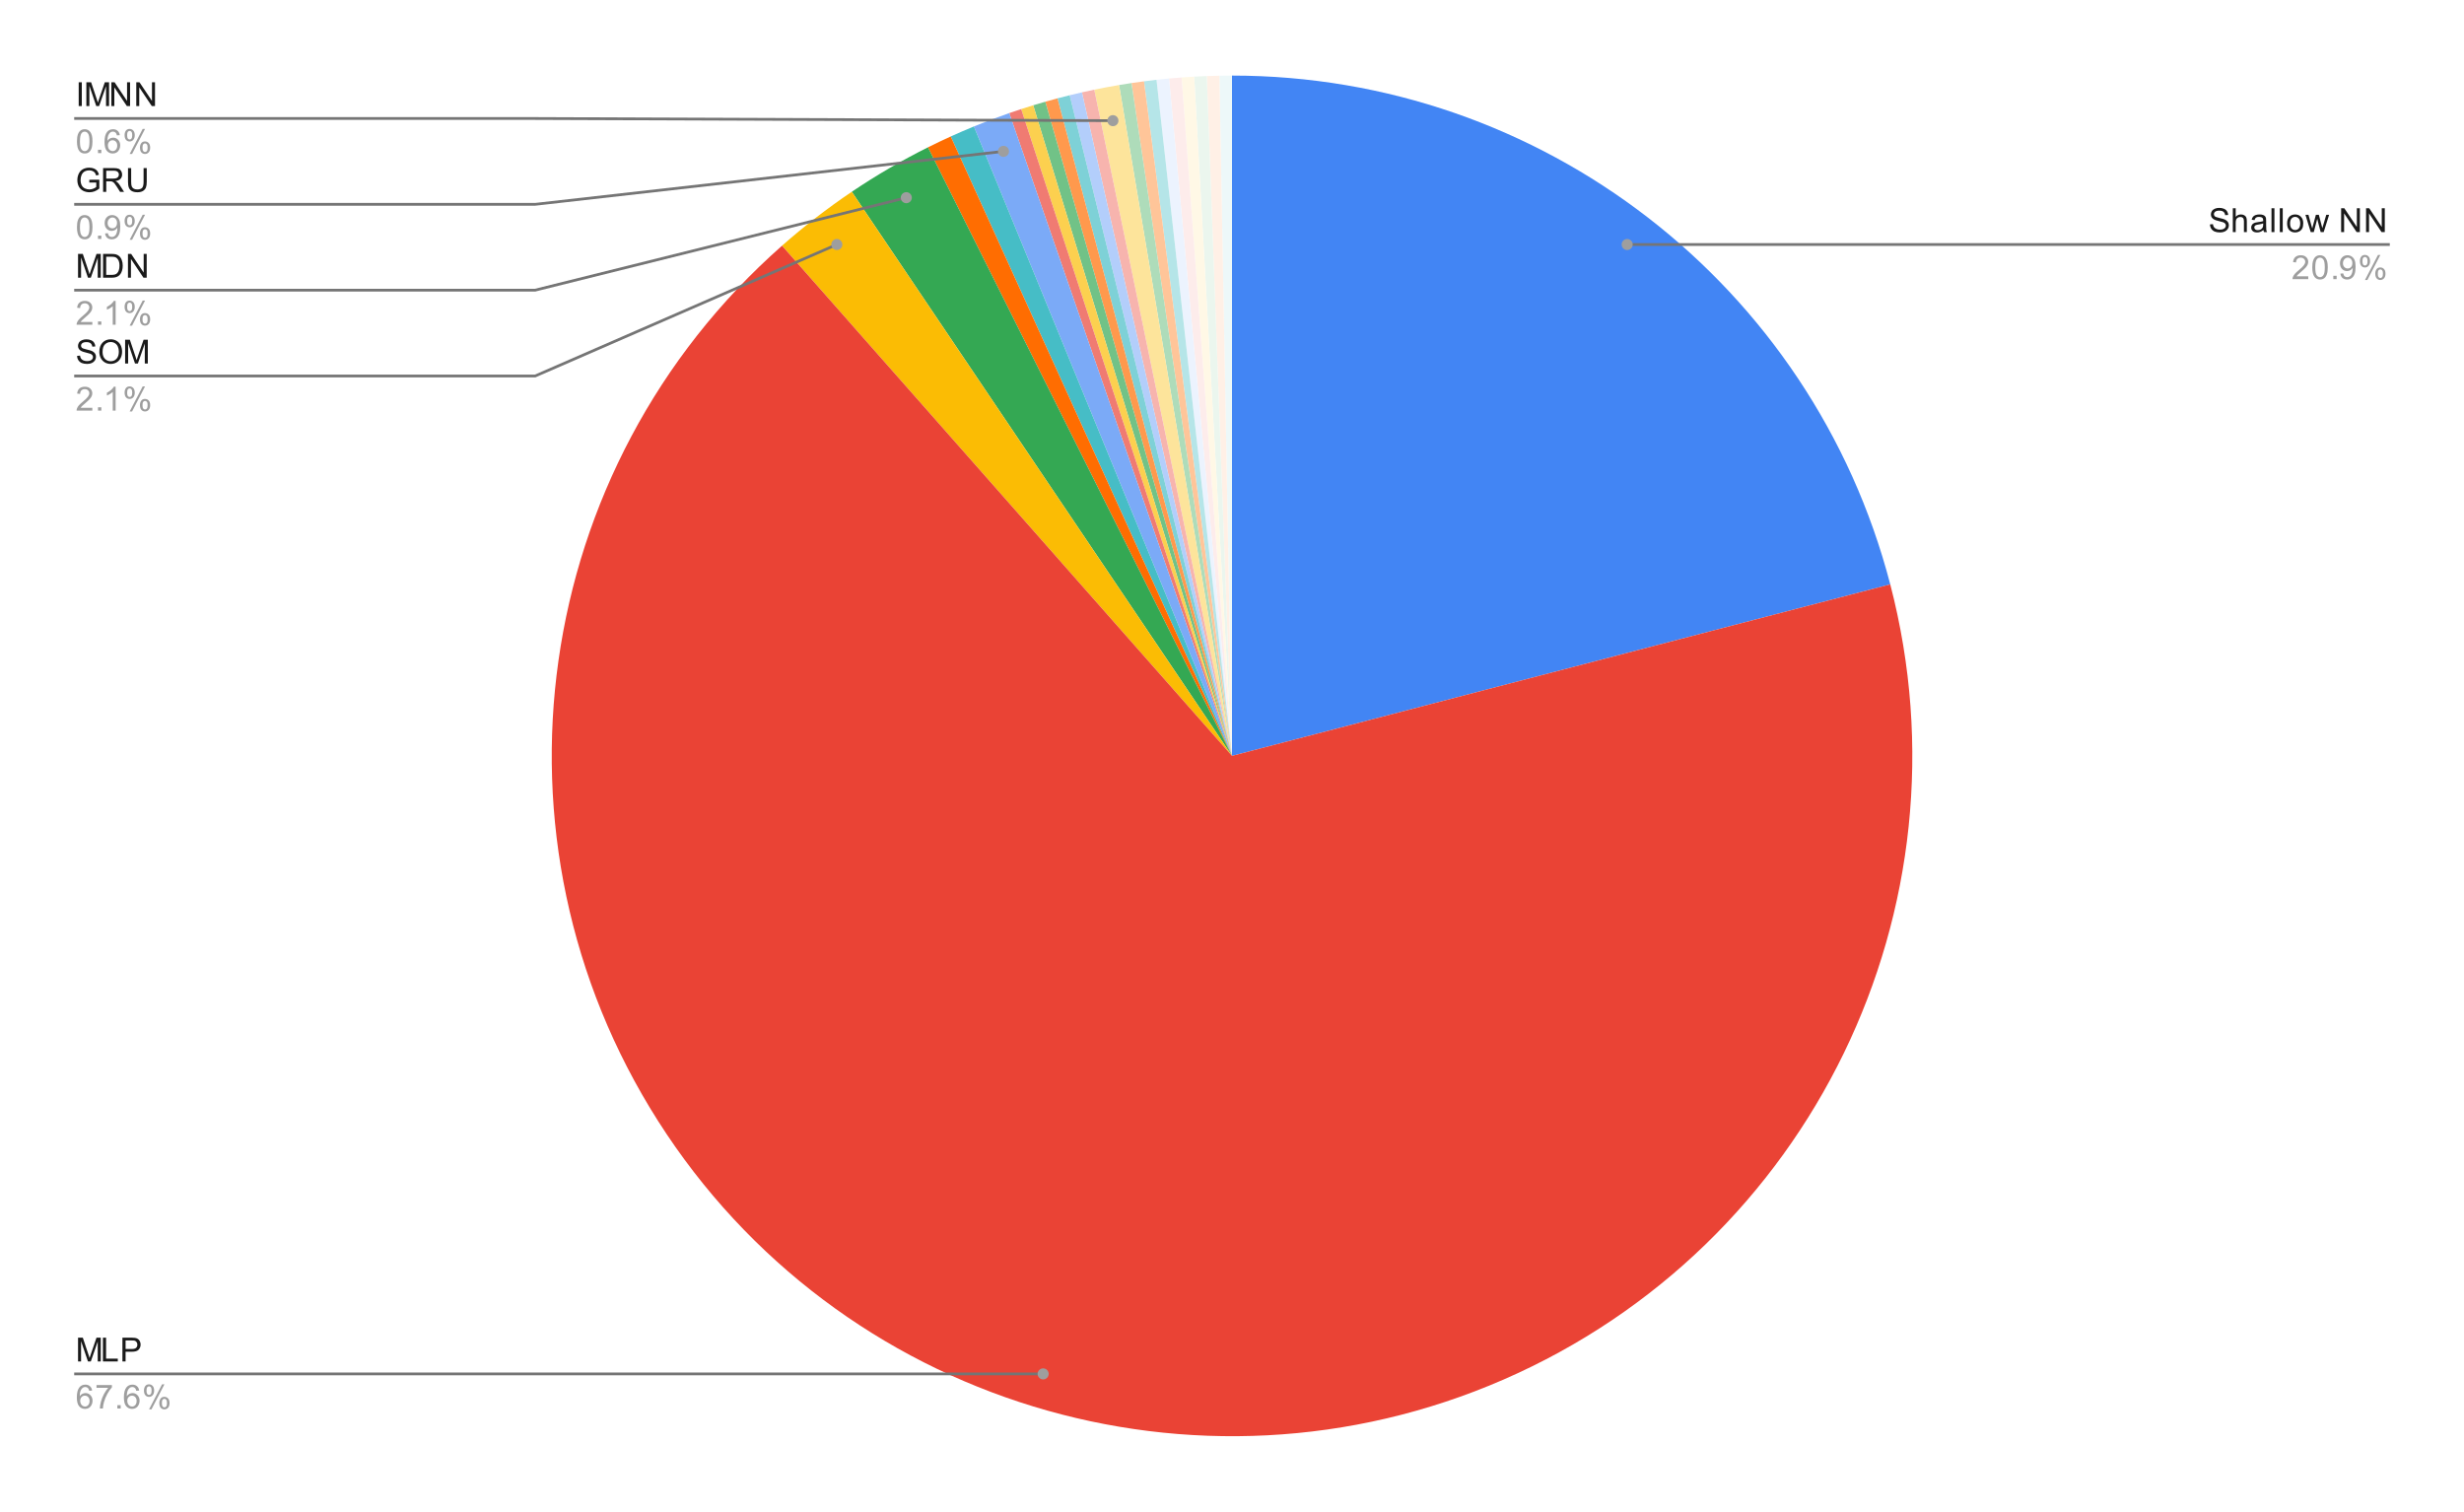 <svg version="1.1" viewBox="0.0 0.0 890.0 546.0" fill="none" stroke="none" stroke-linecap="square" stroke-miterlimit="10" width="890" height="546" xmlns:xlink="http://www.w3.org/1999/xlink" xmlns="http://www.w3.org/2000/svg"><path fill="#ffffff" d="M0 0L890.0 0L890.0 546.0L0 546.0L0 0Z" fill-rule="nonzero"/><path fill="#4285f4" d="M445.0 27.3C556.84 27.3 654.569 102.831 682.764 211.059L445.0 273.0Z" fill-rule="nonzero"/><path fill="#edf8f9" d="M440.446 27.342C441.964 27.314 443.482 27.3 445.0 27.3L445.0 273.0Z" fill-rule="nonzero"/><path fill="#fff0e6" d="M435.894 27.469C437.411 27.413 438.929 27.37 440.446 27.342L445.0 273.0Z" fill-rule="nonzero"/><path fill="#ebf6ee" d="M431.345 27.68C432.861 27.595 434.377 27.525 435.894 27.469L445.0 273.0Z" fill-rule="nonzero"/><path fill="#fff8e6" d="M426.801 27.975C428.315 27.862 429.83 27.764 431.345 27.68L445.0 273.0Z" fill-rule="nonzero"/><path fill="#fdeceb" d="M422.263 28.354C423.774 28.214 425.287 28.087 426.801 27.975L445.0 273.0Z" fill-rule="nonzero"/><path fill="#ecf3fe" d="M417.733 28.818C419.241 28.649 420.752 28.495 422.263 28.354L445.0 273.0Z" fill-rule="nonzero"/><path fill="#b5e5e8" d="M413.212 29.365C414.717 29.169 416.224 28.986 417.733 28.818L445.0 273.0Z" fill-rule="nonzero"/><path fill="#ffc599" d="M408.702 29.996C410.203 29.772 411.707 29.561 413.212 29.365L445.0 273.0Z" fill-rule="nonzero"/><path fill="#aedcba" d="M404.205 30.71C405.701 30.458 407.201 30.22 408.702 29.996L445.0 273.0Z" fill-rule="nonzero"/><path fill="#fde49b" d="M395.253 32.389C398.226 31.774 401.211 31.215 404.205 30.71L445.0 273.0Z" fill-rule="nonzero"/><path fill="#f7b4ae" d="M390.802 33.352C392.283 33.017 393.767 32.696 395.253 32.389L445.0 273.0Z" fill-rule="nonzero"/><path fill="#b3cefb" d="M386.37 34.398C387.844 34.036 389.322 33.687 390.802 33.352L445.0 273.0Z" fill-rule="nonzero"/><path fill="#7ed1d7" d="M381.958 35.525C383.425 35.136 384.896 34.76 386.37 34.398L445.0 273.0Z" fill-rule="nonzero"/><path fill="#ff994d" d="M377.568 36.734C379.027 36.318 380.491 35.915 381.958 35.525L445.0 273.0Z" fill-rule="nonzero"/><path fill="#71c287" d="M373.201 38.025C374.652 37.581 376.108 37.151 377.568 36.734L445.0 273.0Z" fill-rule="nonzero"/><path fill="#fcd04f" d="M368.858 39.396C370.301 38.925 371.749 38.468 373.201 38.025L445.0 273.0Z" fill-rule="nonzero"/><path fill="#f07b72" d="M364.542 40.847C365.976 40.35 367.415 39.866 368.858 39.396L445.0 273.0Z" fill-rule="nonzero"/><path fill="#7baaf7" d="M351.764 45.677C355.978 43.949 360.238 42.339 364.542 40.847L445.0 273.0Z" fill-rule="nonzero"/><path fill="#46bdc6" d="M343.403 49.289C346.168 48.034 348.955 46.83 351.764 45.677L445.0 273.0Z" fill-rule="nonzero"/><path fill="#ff6d01" d="M335.182 53.208C337.898 51.851 340.639 50.544 343.403 49.289L445.0 273.0Z" fill-rule="nonzero"/><path fill="#34a853" d="M307.669 69.263C316.483 63.322 325.674 57.959 335.182 53.208L445.0 273.0Z" fill-rule="nonzero"/><path fill="#fbbc04" d="M282.464 88.743C290.436 81.711 298.855 75.204 307.669 69.263L445.0 273.0Z" fill-rule="nonzero"/><path fill="#ea4335" d="M682.764 211.059C713.258 328.111 654.022 449.944 543.129 498.253C432.236 546.563 302.679 506.975 237.728 404.934C172.776 302.894 191.754 168.759 282.464 88.743L445.0 273.0Z" fill-rule="nonzero"/><path fill="#1a1a1a" d="M28.425 38.3L28.425 29.706L29.55 29.706L29.55 38.3L28.425 38.3ZM31.191 38.3L31.191 29.706L32.909 29.706L34.941 35.784Q35.222 36.644 35.347 37.066Q35.487 36.597 35.8 35.691L37.862 29.706L39.394 29.706L39.394 38.3L38.3 38.3L38.3 31.113L35.8 38.3L34.769 38.3L32.284 30.988L32.284 38.3L31.191 38.3ZM40.222 38.3L40.222 29.706L41.378 29.706L45.894 36.456L45.894 29.706L46.987 29.706L46.987 38.3L45.816 38.3L41.3 31.55L41.3 38.3L40.222 38.3ZM49.222 38.3L49.222 29.706L50.378 29.706L54.894 36.456L54.894 29.706L55.987 29.706L55.987 38.3L54.816 38.3L50.3 31.55L50.3 38.3L49.222 38.3Z" fill-rule="nonzero"/><path fill="#9e9e9e" d="M27.8 51.066Q27.8 49.534 28.113 48.612Q28.425 47.675 29.034 47.175Q29.659 46.675 30.597 46.675Q31.284 46.675 31.8 46.956Q32.331 47.237 32.675 47.769Q33.019 48.284 33.206 49.034Q33.394 49.784 33.394 51.066Q33.394 52.581 33.081 53.503Q32.784 54.425 32.159 54.941Q31.55 55.441 30.597 55.441Q29.363 55.441 28.644 54.55Q27.8 53.487 27.8 51.066ZM28.878 51.066Q28.878 53.175 29.378 53.878Q29.878 54.581 30.597 54.581Q31.331 54.581 31.816 53.878Q32.316 53.175 32.316 51.066Q32.316 48.941 31.816 48.253Q31.331 47.55 30.581 47.55Q29.863 47.55 29.425 48.159Q28.878 48.941 28.878 51.066ZM35.394 55.3L35.394 54.097L36.597 54.097L36.597 55.3L35.394 55.3ZM43.269 48.816L42.222 48.894Q42.081 48.269 41.831 47.987Q41.394 47.534 40.769 47.534Q40.269 47.534 39.878 47.816Q39.394 48.191 39.097 48.894Q38.816 49.581 38.8 50.862Q39.175 50.284 39.722 50.003Q40.284 49.722 40.894 49.722Q41.941 49.722 42.675 50.503Q43.425 51.284 43.425 52.503Q43.425 53.316 43.066 54.019Q42.722 54.706 42.112 55.081Q41.503 55.441 40.737 55.441Q39.409 55.441 38.581 54.472Q37.753 53.503 37.753 51.284Q37.753 48.784 38.675 47.659Q39.472 46.675 40.831 46.675Q41.847 46.675 42.487 47.253Q43.144 47.816 43.269 48.816ZM38.972 52.519Q38.972 53.066 39.191 53.566Q39.425 54.05 39.831 54.316Q40.253 54.581 40.722 54.581Q41.378 54.581 41.862 54.05Q42.347 53.503 42.347 52.581Q42.347 51.691 41.862 51.175Q41.394 50.659 40.675 50.659Q39.956 50.659 39.456 51.175Q38.972 51.691 38.972 52.519ZM45.003 48.769Q45.003 47.847 45.456 47.206Q45.925 46.566 46.8 46.566Q47.612 46.566 48.144 47.144Q48.675 47.722 48.675 48.831Q48.675 49.925 48.128 50.519Q47.597 51.097 46.816 51.097Q46.034 51.097 45.519 50.519Q45.003 49.941 45.003 48.769ZM46.831 47.284Q46.441 47.284 46.175 47.628Q45.925 47.972 45.925 48.878Q45.925 49.706 46.175 50.05Q46.441 50.378 46.831 50.378Q47.237 50.378 47.487 50.034Q47.753 49.691 47.753 48.8Q47.753 47.956 47.487 47.628Q47.222 47.284 46.831 47.284ZM46.831 55.612L51.534 46.566L52.394 46.566L47.706 55.612L46.831 55.612ZM50.55 53.284Q50.55 52.362 51.003 51.722Q51.472 51.081 52.362 51.081Q53.175 51.081 53.706 51.659Q54.237 52.222 54.237 53.347Q54.237 54.441 53.691 55.034Q53.159 55.612 52.362 55.612Q51.597 55.612 51.066 55.034Q50.55 54.456 50.55 53.284ZM52.394 51.8Q51.987 51.8 51.722 52.144Q51.472 52.487 51.472 53.394Q51.472 54.206 51.737 54.55Q52.003 54.894 52.394 54.894Q52.784 54.894 53.05 54.55Q53.316 54.206 53.316 53.3Q53.316 52.472 53.05 52.144Q52.784 51.8 52.394 51.8Z" fill-rule="nonzero"/><path stroke="#757575" stroke-width="1.0" stroke-linecap="butt" d="M27.3 42.8L193.3 42.8L401.985 43.583" fill-rule="nonzero"/><path fill="#9e9e9e" d="M403.985 43.583C403.985 42.478 403.09 41.583 401.985 41.583C400.88 41.583 399.985 42.478 399.985 43.583C399.985 44.687 400.88 45.583 401.985 45.583C403.09 45.583 403.985 44.687 403.985 43.583" fill-rule="nonzero"/><path fill="#1a1a1a" d="M32.253 65.925L32.253 64.925L35.878 64.909L35.878 68.097Q35.05 68.769 34.159 69.112Q33.269 69.441 32.331 69.441Q31.066 69.441 30.019 68.909Q28.988 68.362 28.456 67.347Q27.941 66.316 27.941 65.05Q27.941 63.784 28.456 62.706Q28.988 61.613 29.972 61.097Q30.956 60.566 32.237 60.566Q33.175 60.566 33.925 60.863Q34.675 61.159 35.097 61.706Q35.534 62.238 35.753 63.113L34.737 63.394Q34.534 62.738 34.237 62.363Q33.956 61.988 33.425 61.769Q32.894 61.534 32.253 61.534Q31.472 61.534 30.894 61.769Q30.331 62.003 29.972 62.394Q29.628 62.784 29.441 63.253Q29.113 64.05 29.113 64.972Q29.113 66.128 29.503 66.909Q29.909 67.675 30.659 68.05Q31.409 68.425 32.269 68.425Q33.003 68.425 33.706 68.144Q34.409 67.847 34.769 67.534L34.769 65.925L32.253 65.925ZM37.237 69.3L37.237 60.706L41.05 60.706Q42.206 60.706 42.8 60.941Q43.394 61.175 43.753 61.769Q44.112 62.347 44.112 63.05Q44.112 63.972 43.519 64.597Q42.925 65.222 41.691 65.394Q42.144 65.612 42.378 65.816Q42.878 66.269 43.316 66.956L44.816 69.3L43.378 69.3L42.253 67.519Q41.753 66.737 41.425 66.331Q41.112 65.925 40.847 65.769Q40.597 65.597 40.331 65.519Q40.144 65.487 39.706 65.487L38.378 65.487L38.378 69.3L37.237 69.3ZM38.378 64.503L40.831 64.503Q41.597 64.503 42.034 64.347Q42.487 64.175 42.706 63.831Q42.941 63.472 42.941 63.05Q42.941 62.441 42.487 62.05Q42.05 61.659 41.097 61.659L38.378 61.659L38.378 64.503ZM51.862 60.706L53.003 60.706L53.003 65.675Q53.003 66.972 52.706 67.737Q52.409 68.487 51.644 68.972Q50.878 69.441 49.644 69.441Q48.441 69.441 47.659 69.034Q46.894 68.612 46.566 67.831Q46.237 67.034 46.237 65.675L46.237 60.706L47.378 60.706L47.378 65.659Q47.378 66.784 47.581 67.316Q47.8 67.847 48.3 68.144Q48.816 68.425 49.55 68.425Q50.8 68.425 51.331 67.862Q51.862 67.284 51.862 65.659L51.862 60.706Z" fill-rule="nonzero"/><path fill="#9e9e9e" d="M27.8 82.066Q27.8 80.534 28.113 79.612Q28.425 78.675 29.034 78.175Q29.659 77.675 30.597 77.675Q31.284 77.675 31.8 77.956Q32.331 78.237 32.675 78.769Q33.019 79.284 33.206 80.034Q33.394 80.784 33.394 82.066Q33.394 83.581 33.081 84.503Q32.784 85.425 32.159 85.941Q31.55 86.441 30.597 86.441Q29.363 86.441 28.644 85.55Q27.8 84.487 27.8 82.066ZM28.878 82.066Q28.878 84.175 29.378 84.878Q29.878 85.581 30.597 85.581Q31.331 85.581 31.816 84.878Q32.316 84.175 32.316 82.066Q32.316 79.941 31.816 79.253Q31.331 78.55 30.581 78.55Q29.863 78.55 29.425 79.159Q28.878 79.941 28.878 82.066ZM35.394 86.3L35.394 85.097L36.597 85.097L36.597 86.3L35.394 86.3ZM37.956 84.316L38.972 84.222Q39.097 84.941 39.456 85.269Q39.831 85.581 40.394 85.581Q40.878 85.581 41.237 85.362Q41.612 85.128 41.847 84.769Q42.081 84.394 42.237 83.769Q42.394 83.128 42.394 82.472Q42.394 82.394 42.394 82.253Q42.081 82.753 41.534 83.081Q40.987 83.394 40.347 83.394Q39.269 83.394 38.534 82.628Q37.8 81.847 37.8 80.581Q37.8 79.269 38.566 78.472Q39.347 77.675 40.503 77.675Q41.331 77.675 42.019 78.128Q42.722 78.581 43.081 79.425Q43.441 80.253 43.441 81.831Q43.441 83.472 43.081 84.456Q42.737 85.425 42.019 85.941Q41.316 86.441 40.378 86.441Q39.362 86.441 38.722 85.894Q38.081 85.331 37.956 84.316ZM42.269 80.519Q42.269 79.612 41.784 79.081Q41.316 78.55 40.628 78.55Q39.925 78.55 39.394 79.128Q38.878 79.691 38.878 80.612Q38.878 81.425 39.378 81.941Q39.878 82.456 40.597 82.456Q41.331 82.456 41.8 81.941Q42.269 81.425 42.269 80.519ZM45.003 79.769Q45.003 78.847 45.456 78.206Q45.925 77.566 46.8 77.566Q47.612 77.566 48.144 78.144Q48.675 78.722 48.675 79.831Q48.675 80.925 48.128 81.519Q47.597 82.097 46.816 82.097Q46.034 82.097 45.519 81.519Q45.003 80.941 45.003 79.769ZM46.831 78.284Q46.441 78.284 46.175 78.628Q45.925 78.972 45.925 79.878Q45.925 80.706 46.175 81.05Q46.441 81.378 46.831 81.378Q47.237 81.378 47.487 81.034Q47.753 80.691 47.753 79.8Q47.753 78.956 47.487 78.628Q47.222 78.284 46.831 78.284ZM46.831 86.612L51.534 77.566L52.394 77.566L47.706 86.612L46.831 86.612ZM50.55 84.284Q50.55 83.362 51.003 82.722Q51.472 82.081 52.362 82.081Q53.175 82.081 53.706 82.659Q54.237 83.222 54.237 84.347Q54.237 85.441 53.691 86.034Q53.159 86.612 52.362 86.612Q51.597 86.612 51.066 86.034Q50.55 85.456 50.55 84.284ZM52.394 82.8Q51.987 82.8 51.722 83.144Q51.472 83.487 51.472 84.394Q51.472 85.206 51.737 85.55Q52.003 85.894 52.394 85.894Q52.784 85.894 53.05 85.55Q53.316 85.206 53.316 84.3Q53.316 83.472 53.05 83.144Q52.784 82.8 52.394 82.8Z" fill-rule="nonzero"/><path stroke="#757575" stroke-width="1.0" stroke-linecap="butt" d="M27.3 73.8L193.3 73.8L362.463 54.665" fill-rule="nonzero"/><path fill="#9e9e9e" d="M364.463 54.665C364.463 53.56 363.568 52.665 362.463 52.665C361.359 52.665 360.463 53.56 360.463 54.665C360.463 55.769 361.359 56.665 362.463 56.665C363.568 56.665 364.463 55.769 364.463 54.665" fill-rule="nonzero"/><path fill="#1a1a1a" d="M28.191 100.3L28.191 91.706L29.909 91.706L31.941 97.784Q32.222 98.644 32.347 99.066Q32.487 98.597 32.8 97.691L34.862 91.706L36.394 91.706L36.394 100.3L35.3 100.3L35.3 93.112L32.8 100.3L31.769 100.3L29.284 92.987L29.284 100.3L28.191 100.3ZM37.222 100.3L37.222 91.706L40.191 91.706Q41.191 91.706 41.722 91.831Q42.456 92.003 42.972 92.441Q43.659 93.019 43.987 93.925Q44.331 94.816 44.331 95.956Q44.331 96.941 44.097 97.691Q43.878 98.441 43.519 98.941Q43.159 99.441 42.722 99.722Q42.3 100.003 41.706 100.159Q41.112 100.3 40.331 100.3L37.222 100.3ZM38.362 99.284L40.191 99.284Q41.05 99.284 41.534 99.128Q42.019 98.972 42.3 98.675Q42.706 98.284 42.925 97.597Q43.159 96.909 43.159 95.941Q43.159 94.597 42.706 93.878Q42.269 93.144 41.644 92.894Q41.175 92.722 40.175 92.722L38.362 92.722L38.362 99.284ZM46.222 100.3L46.222 91.706L47.378 91.706L51.894 98.456L51.894 91.706L52.987 91.706L52.987 100.3L51.816 100.3L47.3 93.55L47.3 100.3L46.222 100.3Z" fill-rule="nonzero"/><path fill="#9e9e9e" d="M33.347 116.284L33.347 117.3L27.659 117.3Q27.659 116.925 27.784 116.566Q28.003 115.987 28.472 115.425Q28.956 114.862 29.863 114.128Q31.269 112.972 31.753 112.3Q32.253 111.628 32.253 111.034Q32.253 110.409 31.8 109.987Q31.347 109.55 30.628 109.55Q29.863 109.55 29.409 110.003Q28.956 110.456 28.941 111.269L27.863 111.159Q27.972 109.941 28.691 109.316Q29.425 108.675 30.659 108.675Q31.894 108.675 32.612 109.362Q33.331 110.05 33.331 111.066Q33.331 111.581 33.112 112.081Q32.909 112.566 32.409 113.128Q31.925 113.675 30.8 114.628Q29.847 115.425 29.566 115.722Q29.3 116.003 29.128 116.284L33.347 116.284ZM35.394 117.3L35.394 116.097L36.597 116.097L36.597 117.3L35.394 117.3ZM41.769 117.3L40.722 117.3L40.722 110.581Q40.331 110.941 39.706 111.316Q39.097 111.675 38.612 111.847L38.612 110.831Q39.487 110.409 40.144 109.831Q40.816 109.237 41.097 108.675L41.769 108.675L41.769 117.3ZM45.003 110.769Q45.003 109.847 45.456 109.206Q45.925 108.566 46.8 108.566Q47.612 108.566 48.144 109.144Q48.675 109.722 48.675 110.831Q48.675 111.925 48.128 112.519Q47.597 113.097 46.816 113.097Q46.034 113.097 45.519 112.519Q45.003 111.941 45.003 110.769ZM46.831 109.284Q46.441 109.284 46.175 109.628Q45.925 109.972 45.925 110.878Q45.925 111.706 46.175 112.05Q46.441 112.378 46.831 112.378Q47.237 112.378 47.487 112.034Q47.753 111.691 47.753 110.8Q47.753 109.956 47.487 109.628Q47.222 109.284 46.831 109.284ZM46.831 117.612L51.534 108.566L52.394 108.566L47.706 117.612L46.831 117.612ZM50.55 115.284Q50.55 114.362 51.003 113.722Q51.472 113.081 52.362 113.081Q53.175 113.081 53.706 113.659Q54.237 114.222 54.237 115.347Q54.237 116.441 53.691 117.034Q53.159 117.612 52.362 117.612Q51.597 117.612 51.066 117.034Q50.55 116.456 50.55 115.284ZM52.394 113.8Q51.987 113.8 51.722 114.144Q51.472 114.487 51.472 115.394Q51.472 116.206 51.737 116.55Q52.003 116.894 52.394 116.894Q52.784 116.894 53.05 116.55Q53.316 116.206 53.316 115.3Q53.316 114.472 53.05 114.144Q52.784 113.8 52.394 113.8Z" fill-rule="nonzero"/><path stroke="#757575" stroke-width="1.0" stroke-linecap="butt" d="M27.3 104.8L193.3 104.8L327.357 71.4" fill-rule="nonzero"/><path fill="#9e9e9e" d="M329.357 71.4C329.357 70.295 328.462 69.4 327.357 69.4C326.253 69.4 325.357 70.295 325.357 71.4C325.357 72.504 326.253 73.4 327.357 73.4C328.462 73.4 329.357 72.504 329.357 71.4" fill-rule="nonzero"/><path fill="#1a1a1a" d="M27.847 128.534L28.909 128.441Q28.988 129.097 29.269 129.503Q29.55 129.909 30.128 130.175Q30.722 130.425 31.456 130.425Q32.097 130.425 32.597 130.238Q33.097 130.034 33.331 129.706Q33.581 129.363 33.581 128.972Q33.581 128.566 33.347 128.269Q33.112 127.956 32.581 127.753Q32.222 127.612 31.034 127.331Q29.863 127.05 29.394 126.8Q28.769 126.472 28.472 126.003Q28.175 125.519 28.175 124.925Q28.175 124.284 28.534 123.722Q28.909 123.144 29.613 122.862Q30.331 122.566 31.191 122.566Q32.144 122.566 32.878 122.878Q33.612 123.175 34.003 123.784Q34.394 124.378 34.425 125.128L33.331 125.206Q33.237 124.394 32.722 123.987Q32.222 123.566 31.238 123.566Q30.206 123.566 29.738 123.941Q29.269 124.316 29.269 124.847Q29.269 125.316 29.597 125.612Q29.925 125.909 31.3 126.222Q32.691 126.534 33.206 126.769Q33.956 127.128 34.316 127.659Q34.675 128.175 34.675 128.878Q34.675 129.566 34.284 130.175Q33.894 130.769 33.159 131.113Q32.425 131.441 31.503 131.441Q30.331 131.441 29.534 131.113Q28.753 130.769 28.3 130.081Q27.863 129.394 27.847 128.534ZM35.878 127.112Q35.878 124.972 37.019 123.769Q38.175 122.55 39.987 122.55Q41.191 122.55 42.144 123.128Q43.097 123.691 43.597 124.706Q44.097 125.722 44.097 127.019Q44.097 128.316 43.566 129.347Q43.034 130.378 42.066 130.909Q41.112 131.441 39.987 131.441Q38.769 131.441 37.816 130.863Q36.862 130.269 36.362 129.269Q35.878 128.253 35.878 127.112ZM37.05 127.128Q37.05 128.691 37.878 129.581Q38.722 130.472 39.987 130.472Q41.269 130.472 42.097 129.581Q42.925 128.675 42.925 127.003Q42.925 125.956 42.566 125.175Q42.222 124.394 41.534 123.972Q40.847 123.534 40.003 123.534Q38.8 123.534 37.925 124.362Q37.05 125.191 37.05 127.128ZM45.191 131.3L45.191 122.706L46.909 122.706L48.941 128.784Q49.222 129.644 49.347 130.066Q49.487 129.597 49.8 128.691L51.862 122.706L53.394 122.706L53.394 131.3L52.3 131.3L52.3 124.112L49.8 131.3L48.769 131.3L46.284 123.987L46.284 131.3L45.191 131.3Z" fill-rule="nonzero"/><path fill="#9e9e9e" d="M33.347 147.284L33.347 148.3L27.659 148.3Q27.659 147.925 27.784 147.566Q28.003 146.988 28.472 146.425Q28.956 145.863 29.863 145.128Q31.269 143.972 31.753 143.3Q32.253 142.628 32.253 142.034Q32.253 141.409 31.8 140.988Q31.347 140.55 30.628 140.55Q29.863 140.55 29.409 141.003Q28.956 141.456 28.941 142.269L27.863 142.159Q27.972 140.941 28.691 140.316Q29.425 139.675 30.659 139.675Q31.894 139.675 32.612 140.363Q33.331 141.05 33.331 142.066Q33.331 142.581 33.112 143.081Q32.909 143.566 32.409 144.128Q31.925 144.675 30.8 145.628Q29.847 146.425 29.566 146.722Q29.3 147.003 29.128 147.284L33.347 147.284ZM35.394 148.3L35.394 147.097L36.597 147.097L36.597 148.3L35.394 148.3ZM41.769 148.3L40.722 148.3L40.722 141.581Q40.331 141.941 39.706 142.316Q39.097 142.675 38.612 142.847L38.612 141.831Q39.487 141.409 40.144 140.831Q40.816 140.238 41.097 139.675L41.769 139.675L41.769 148.3ZM45.003 141.769Q45.003 140.847 45.456 140.206Q45.925 139.566 46.8 139.566Q47.612 139.566 48.144 140.144Q48.675 140.722 48.675 141.831Q48.675 142.925 48.128 143.519Q47.597 144.097 46.816 144.097Q46.034 144.097 45.519 143.519Q45.003 142.941 45.003 141.769ZM46.831 140.284Q46.441 140.284 46.175 140.628Q45.925 140.972 45.925 141.878Q45.925 142.706 46.175 143.05Q46.441 143.378 46.831 143.378Q47.237 143.378 47.487 143.034Q47.753 142.691 47.753 141.8Q47.753 140.956 47.487 140.628Q47.222 140.284 46.831 140.284ZM46.831 148.613L51.534 139.566L52.394 139.566L47.706 148.613L46.831 148.613ZM50.55 146.284Q50.55 145.363 51.003 144.722Q51.472 144.081 52.362 144.081Q53.175 144.081 53.706 144.659Q54.237 145.222 54.237 146.347Q54.237 147.441 53.691 148.034Q53.159 148.613 52.362 148.613Q51.597 148.613 51.066 148.034Q50.55 147.456 50.55 146.284ZM52.394 144.8Q51.987 144.8 51.722 145.144Q51.472 145.488 51.472 146.394Q51.472 147.206 51.737 147.55Q52.003 147.894 52.394 147.894Q52.784 147.894 53.05 147.55Q53.316 147.206 53.316 146.3Q53.316 145.472 53.05 145.144Q52.784 144.8 52.394 144.8Z" fill-rule="nonzero"/><path stroke="#757575" stroke-width="1.0" stroke-linecap="butt" d="M27.3 135.8L193.3 135.8L302.263 88.314" fill-rule="nonzero"/><path fill="#9e9e9e" d="M304.263 88.314C304.263 87.21 303.368 86.314 302.263 86.314C301.159 86.314 300.263 87.21 300.263 88.314C300.263 89.419 301.159 90.314 302.263 90.314C303.368 90.314 304.263 89.419 304.263 88.314" fill-rule="nonzero"/><path fill="#1a1a1a" d="M28.191 491.726L28.191 483.133L29.909 483.133L31.941 489.211Q32.222 490.07 32.347 490.492Q32.487 490.023 32.8 489.117L34.862 483.133L36.394 483.133L36.394 491.726L35.3 491.726L35.3 484.539L32.8 491.726L31.769 491.726L29.284 484.414L29.284 491.726L28.191 491.726ZM37.175 491.726L37.175 483.133L38.316 483.133L38.316 490.711L42.55 490.711L42.55 491.726L37.175 491.726ZM44.222 491.726L44.222 483.133L47.472 483.133Q48.316 483.133 48.769 483.211Q49.409 483.32 49.831 483.617Q50.269 483.914 50.519 484.445Q50.784 484.976 50.784 485.617Q50.784 486.711 50.081 487.476Q49.394 488.226 47.566 488.226L45.362 488.226L45.362 491.726L44.222 491.726ZM45.362 487.226L47.581 487.226Q48.691 487.226 49.144 486.82Q49.612 486.398 49.612 485.648Q49.612 485.117 49.331 484.742Q49.066 484.351 48.628 484.226Q48.331 484.148 47.566 484.148L45.362 484.148L45.362 487.226Z" fill-rule="nonzero"/><path fill="#9e9e9e" d="M33.269 502.242L32.222 502.32Q32.081 501.695 31.831 501.414Q31.394 500.961 30.769 500.961Q30.269 500.961 29.878 501.242Q29.394 501.617 29.097 502.32Q28.816 503.008 28.8 504.289Q29.175 503.711 29.722 503.43Q30.284 503.148 30.894 503.148Q31.941 503.148 32.675 503.93Q33.425 504.711 33.425 505.93Q33.425 506.742 33.066 507.445Q32.722 508.133 32.112 508.508Q31.503 508.867 30.738 508.867Q29.409 508.867 28.581 507.898Q27.753 506.93 27.753 504.711Q27.753 502.211 28.675 501.086Q29.472 500.101 30.831 500.101Q31.847 500.101 32.487 500.68Q33.144 501.242 33.269 502.242ZM28.972 505.945Q28.972 506.492 29.191 506.992Q29.425 507.476 29.831 507.742Q30.253 508.008 30.722 508.008Q31.378 508.008 31.863 507.476Q32.347 506.93 32.347 506.008Q32.347 505.117 31.863 504.601Q31.394 504.086 30.675 504.086Q29.956 504.086 29.456 504.601Q28.972 505.117 28.972 505.945ZM34.862 501.258L34.862 500.242L40.425 500.242L40.425 501.07Q39.612 501.945 38.8 503.398Q38.003 504.836 37.566 506.367Q37.237 507.445 37.159 508.726L36.066 508.726Q36.081 507.711 36.456 506.273Q36.847 504.836 37.55 503.508Q38.269 502.18 39.081 501.258L34.862 501.258ZM42.394 508.726L42.394 507.523L43.597 507.523L43.597 508.726L42.394 508.726ZM50.269 502.242L49.222 502.32Q49.081 501.695 48.831 501.414Q48.394 500.961 47.769 500.961Q47.269 500.961 46.878 501.242Q46.394 501.617 46.097 502.32Q45.816 503.008 45.8 504.289Q46.175 503.711 46.722 503.43Q47.284 503.148 47.894 503.148Q48.941 503.148 49.675 503.93Q50.425 504.711 50.425 505.93Q50.425 506.742 50.066 507.445Q49.722 508.133 49.112 508.508Q48.503 508.867 47.737 508.867Q46.409 508.867 45.581 507.898Q44.753 506.93 44.753 504.711Q44.753 502.211 45.675 501.086Q46.472 500.101 47.831 500.101Q48.847 500.101 49.487 500.68Q50.144 501.242 50.269 502.242ZM45.972 505.945Q45.972 506.492 46.191 506.992Q46.425 507.476 46.831 507.742Q47.253 508.008 47.722 508.008Q48.378 508.008 48.862 507.476Q49.347 506.93 49.347 506.008Q49.347 505.117 48.862 504.601Q48.394 504.086 47.675 504.086Q46.956 504.086 46.456 504.601Q45.972 505.117 45.972 505.945ZM52.003 502.195Q52.003 501.273 52.456 500.633Q52.925 499.992 53.8 499.992Q54.612 499.992 55.144 500.57Q55.675 501.148 55.675 502.258Q55.675 503.351 55.128 503.945Q54.597 504.523 53.816 504.523Q53.034 504.523 52.519 503.945Q52.003 503.367 52.003 502.195ZM53.831 500.711Q53.441 500.711 53.175 501.055Q52.925 501.398 52.925 502.305Q52.925 503.133 53.175 503.476Q53.441 503.805 53.831 503.805Q54.237 503.805 54.487 503.461Q54.753 503.117 54.753 502.226Q54.753 501.383 54.487 501.055Q54.222 500.711 53.831 500.711ZM53.831 509.039L58.534 499.992L59.394 499.992L54.706 509.039L53.831 509.039ZM57.55 506.711Q57.55 505.789 58.003 505.148Q58.472 504.508 59.362 504.508Q60.175 504.508 60.706 505.086Q61.237 505.648 61.237 506.773Q61.237 507.867 60.691 508.461Q60.159 509.039 59.362 509.039Q58.597 509.039 58.066 508.461Q57.55 507.883 57.55 506.711ZM59.394 505.226Q58.987 505.226 58.722 505.57Q58.472 505.914 58.472 506.82Q58.472 507.633 58.737 507.976Q59.003 508.32 59.394 508.32Q59.784 508.32 60.05 507.976Q60.316 507.633 60.316 506.726Q60.316 505.898 60.05 505.57Q59.784 505.226 59.394 505.226Z" fill-rule="nonzero"/><path stroke="#757575" stroke-width="1.0" stroke-linecap="butt" d="M27.3 496.226L193.3 496.226L376.791 496.226" fill-rule="nonzero"/><path fill="#9e9e9e" d="M378.791 496.226C378.791 495.122 377.895 494.226 376.791 494.226C375.686 494.226 374.791 495.122 374.791 496.226C374.791 497.331 375.686 498.226 376.791 498.226C377.895 498.226 378.791 497.331 378.791 496.226" fill-rule="nonzero"/><path fill="#1a1a1a" d="M798.247 81.049L799.309 80.955Q799.388 81.611 799.669 82.017Q799.95 82.424 800.528 82.689Q801.122 82.939 801.856 82.939Q802.497 82.939 802.997 82.752Q803.497 82.549 803.731 82.221Q803.981 81.877 803.981 81.486Q803.981 81.08 803.747 80.783Q803.513 80.471 802.981 80.267Q802.622 80.127 801.434 79.846Q800.263 79.564 799.794 79.314Q799.169 78.986 798.872 78.517Q798.575 78.033 798.575 77.439Q798.575 76.799 798.934 76.236Q799.309 75.658 800.013 75.377Q800.731 75.08 801.591 75.08Q802.544 75.08 803.278 75.392Q804.013 75.689 804.403 76.299Q804.794 76.892 804.825 77.642L803.731 77.721Q803.638 76.908 803.122 76.502Q802.622 76.08 801.638 76.08Q800.606 76.08 800.138 76.455Q799.669 76.83 799.669 77.361Q799.669 77.83 799.997 78.127Q800.325 78.424 801.7 78.736Q803.091 79.049 803.606 79.283Q804.356 79.642 804.716 80.174Q805.075 80.689 805.075 81.392Q805.075 82.08 804.684 82.689Q804.294 83.283 803.559 83.627Q802.825 83.955 801.903 83.955Q800.731 83.955 799.934 83.627Q799.153 83.283 798.7 82.596Q798.263 81.908 798.247 81.049ZM806.497 83.814L806.497 75.221L807.544 75.221L807.544 78.299Q808.278 77.455 809.403 77.455Q810.106 77.455 810.606 77.736Q811.122 78.002 811.341 78.486Q811.559 78.955 811.559 79.877L811.559 83.814L810.513 83.814L810.513 79.877Q810.513 79.08 810.169 78.721Q809.825 78.361 809.2 78.361Q808.731 78.361 808.309 78.611Q807.903 78.846 807.716 79.267Q807.544 79.674 807.544 80.408L807.544 83.814L806.497 83.814ZM817.559 83.049Q816.966 83.549 816.419 83.752Q815.888 83.955 815.263 83.955Q814.231 83.955 813.684 83.455Q813.138 82.955 813.138 82.174Q813.138 81.721 813.341 81.346Q813.544 80.955 813.888 80.736Q814.231 80.502 814.653 80.392Q814.95 80.299 815.591 80.221Q816.856 80.08 817.466 79.861Q817.466 79.642 817.466 79.596Q817.466 78.939 817.169 78.674Q816.763 78.33 815.966 78.33Q815.231 78.33 814.872 78.596Q814.513 78.846 814.341 79.502L813.309 79.361Q813.45 78.705 813.778 78.299Q814.106 77.892 814.716 77.674Q815.325 77.455 816.122 77.455Q816.919 77.455 817.419 77.642Q817.919 77.83 818.153 78.111Q818.388 78.392 818.481 78.83Q818.528 79.096 818.528 79.799L818.528 81.205Q818.528 82.674 818.591 83.064Q818.669 83.455 818.872 83.814L817.763 83.814Q817.606 83.486 817.559 83.049ZM817.466 80.689Q816.888 80.924 815.747 81.096Q815.091 81.189 814.825 81.314Q814.559 81.424 814.403 81.642Q814.263 81.861 814.263 82.142Q814.263 82.564 814.575 82.846Q814.903 83.127 815.513 83.127Q816.122 83.127 816.591 82.861Q817.075 82.596 817.294 82.127Q817.466 81.767 817.466 81.08L817.466 80.689ZM820.466 83.814L820.466 75.221L821.528 75.221L821.528 83.814L820.466 83.814ZM823.466 83.814L823.466 75.221L824.528 75.221L824.528 83.814L823.466 83.814ZM826.106 80.705Q826.106 78.971 827.059 78.142Q827.856 77.455 829.013 77.455Q830.294 77.455 831.106 78.299Q831.934 79.127 831.934 80.611Q831.934 81.814 831.575 82.502Q831.216 83.189 830.513 83.58Q829.825 83.955 829.013 83.955Q827.716 83.955 826.903 83.127Q826.106 82.283 826.106 80.705ZM827.184 80.705Q827.184 81.892 827.7 82.486Q828.231 83.08 829.013 83.08Q829.809 83.08 830.325 82.486Q830.841 81.892 830.841 80.674Q830.841 79.517 830.309 78.924Q829.794 78.33 829.013 78.33Q828.231 78.33 827.7 78.924Q827.184 79.502 827.184 80.705ZM834.638 83.814L832.731 77.596L833.825 77.596L834.809 81.189L835.184 82.517Q835.216 82.424 835.513 81.236L836.497 77.596L837.575 77.596L838.513 81.205L838.825 82.392L839.184 81.189L840.247 77.596L841.278 77.596L839.325 83.814L838.231 83.814L837.247 80.08L836.997 79.033L835.747 83.814L834.638 83.814ZM845.622 83.814L845.622 75.221L846.778 75.221L851.294 81.971L851.294 75.221L852.388 75.221L852.388 83.814L851.216 83.814L846.7 77.064L846.7 83.814L845.622 83.814ZM854.622 83.814L854.622 75.221L855.778 75.221L860.294 81.971L860.294 75.221L861.388 75.221L861.388 83.814L860.216 83.814L855.7 77.064L855.7 83.814L854.622 83.814Z" fill-rule="nonzero"/><path fill="#9e9e9e" d="M833.747 99.799L833.747 100.814L828.059 100.814Q828.059 100.439 828.184 100.08Q828.403 99.502 828.872 98.939Q829.356 98.377 830.263 97.642Q831.669 96.486 832.153 95.814Q832.653 95.142 832.653 94.549Q832.653 93.924 832.2 93.502Q831.747 93.064 831.028 93.064Q830.263 93.064 829.809 93.517Q829.356 93.971 829.341 94.783L828.263 94.674Q828.372 93.455 829.091 92.83Q829.825 92.189 831.059 92.189Q832.294 92.189 833.013 92.877Q833.731 93.564 833.731 94.58Q833.731 95.096 833.513 95.596Q833.309 96.08 832.809 96.642Q832.325 97.189 831.2 98.142Q830.247 98.939 829.966 99.236Q829.7 99.517 829.528 99.799L833.747 99.799ZM835.2 96.58Q835.2 95.049 835.513 94.127Q835.825 93.189 836.434 92.689Q837.059 92.189 837.997 92.189Q838.684 92.189 839.2 92.471Q839.731 92.752 840.075 93.283Q840.419 93.799 840.606 94.549Q840.794 95.299 840.794 96.58Q840.794 98.096 840.481 99.017Q840.184 99.939 839.559 100.455Q838.95 100.955 837.997 100.955Q836.763 100.955 836.044 100.064Q835.2 99.002 835.2 96.58ZM836.278 96.58Q836.278 98.689 836.778 99.392Q837.278 100.096 837.997 100.096Q838.731 100.096 839.216 99.392Q839.716 98.689 839.716 96.58Q839.716 94.455 839.216 93.767Q838.731 93.064 837.981 93.064Q837.263 93.064 836.825 93.674Q836.278 94.455 836.278 96.58ZM842.794 100.814L842.794 99.611L843.997 99.611L843.997 100.814L842.794 100.814ZM845.356 98.83L846.372 98.736Q846.497 99.455 846.856 99.783Q847.231 100.096 847.794 100.096Q848.278 100.096 848.638 99.877Q849.013 99.642 849.247 99.283Q849.481 98.908 849.638 98.283Q849.794 97.642 849.794 96.986Q849.794 96.908 849.794 96.767Q849.481 97.267 848.934 97.596Q848.388 97.908 847.747 97.908Q846.669 97.908 845.934 97.142Q845.2 96.361 845.2 95.096Q845.2 93.783 845.966 92.986Q846.747 92.189 847.903 92.189Q848.731 92.189 849.419 92.642Q850.122 93.096 850.481 93.939Q850.841 94.767 850.841 96.346Q850.841 97.986 850.481 98.971Q850.138 99.939 849.419 100.455Q848.716 100.955 847.778 100.955Q846.763 100.955 846.122 100.408Q845.481 99.846 845.356 98.83ZM849.669 95.033Q849.669 94.127 849.184 93.596Q848.716 93.064 848.028 93.064Q847.325 93.064 846.794 93.642Q846.278 94.205 846.278 95.127Q846.278 95.939 846.778 96.455Q847.278 96.971 847.997 96.971Q848.731 96.971 849.2 96.455Q849.669 95.939 849.669 95.033ZM852.403 94.283Q852.403 93.361 852.856 92.721Q853.325 92.08 854.2 92.08Q855.013 92.08 855.544 92.658Q856.075 93.236 856.075 94.346Q856.075 95.439 855.528 96.033Q854.997 96.611 854.216 96.611Q853.434 96.611 852.919 96.033Q852.403 95.455 852.403 94.283ZM854.231 92.799Q853.841 92.799 853.575 93.142Q853.325 93.486 853.325 94.392Q853.325 95.221 853.575 95.564Q853.841 95.892 854.231 95.892Q854.638 95.892 854.888 95.549Q855.153 95.205 855.153 94.314Q855.153 93.471 854.888 93.142Q854.622 92.799 854.231 92.799ZM854.231 101.127L858.934 92.08L859.794 92.08L855.106 101.127L854.231 101.127ZM857.95 98.799Q857.95 97.877 858.403 97.236Q858.872 96.596 859.763 96.596Q860.575 96.596 861.106 97.174Q861.638 97.736 861.638 98.861Q861.638 99.955 861.091 100.549Q860.559 101.127 859.763 101.127Q858.997 101.127 858.466 100.549Q857.95 99.971 857.95 98.799ZM859.794 97.314Q859.388 97.314 859.122 97.658Q858.872 98.002 858.872 98.908Q858.872 99.721 859.138 100.064Q859.403 100.408 859.794 100.408Q860.184 100.408 860.45 100.064Q860.716 99.721 860.716 98.814Q860.716 97.986 860.45 97.658Q860.184 97.314 859.794 97.314Z" fill-rule="nonzero"/><path stroke="#757575" stroke-width="1.0" stroke-linecap="butt" d="M862.7 88.314L696.7 88.314L587.737 88.314" fill-rule="nonzero"/><path fill="#9e9e9e" d="M589.737 88.314C589.737 87.21 588.841 86.314 587.737 86.314C586.632 86.314 585.737 87.21 585.737 88.314C585.737 89.419 586.632 90.314 587.737 90.314C588.841 90.314 589.737 89.419 589.737 88.314" fill-rule="nonzero"/></svg>